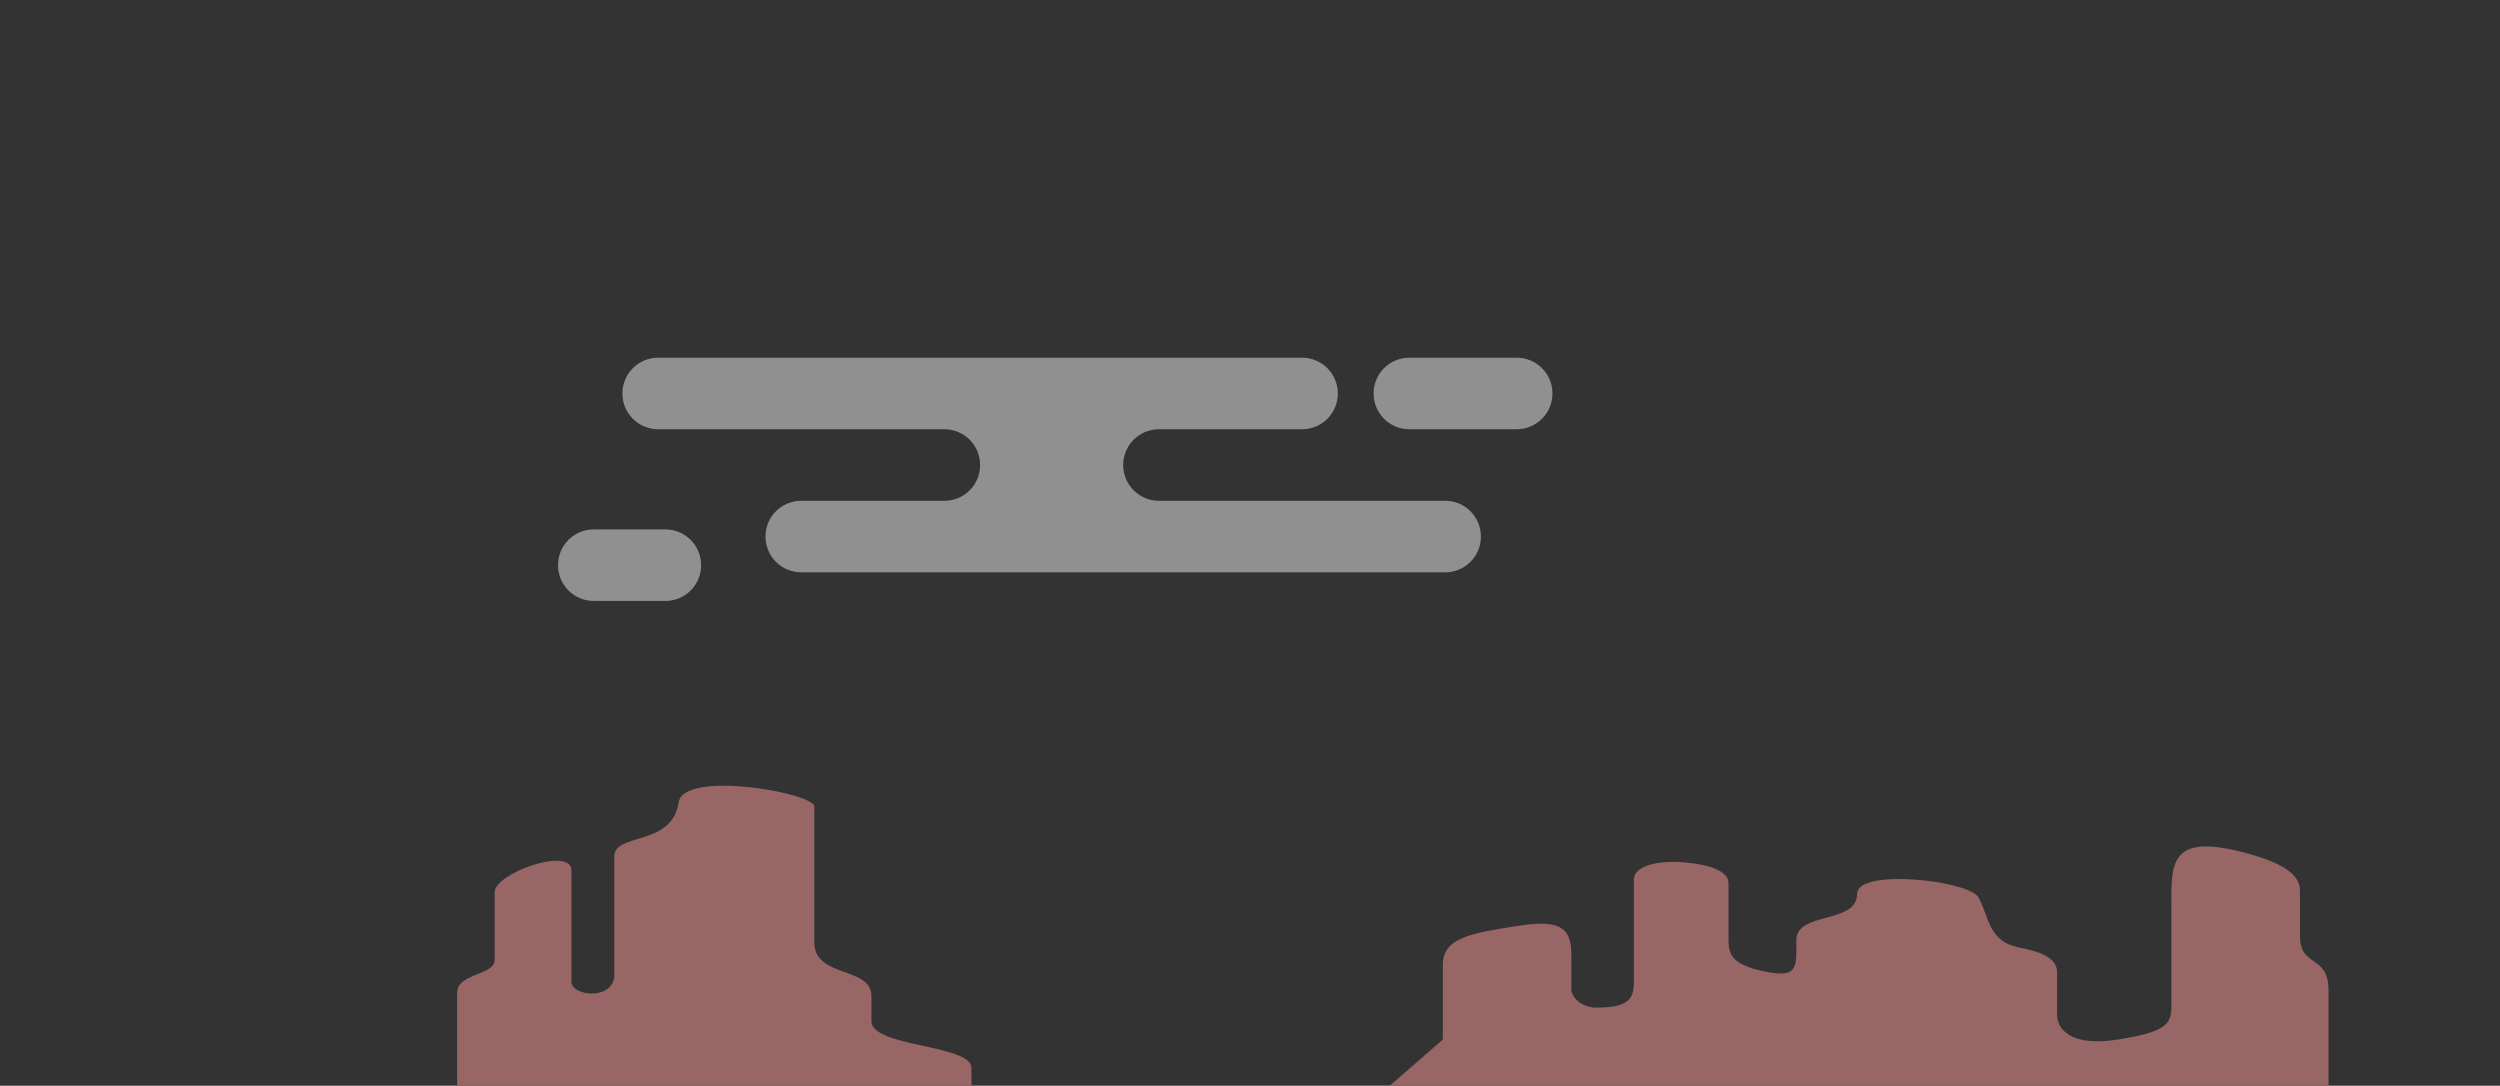 <?xml version="1.0" encoding="UTF-8"?>
<svg width="700" height="304" version="1.1" viewBox="0 0 185.208 80.433" xmlns="http://www.w3.org/2000/svg" xmlns:cc="http://creativecommons.org/ns#" xmlns:dc="http://purl.org/dc/elements/1.1/" xmlns:rdf="http://www.w3.org/1999/02/22-rdf-syntax-ns#">
<rect x="0" y="0" width="185.208" height="80.433" fill="#333333" stroke="none"/>
<g fill="#966">
<path d="m33.867 80.698v-7.169c0-1.412 2.778-1.29 2.778-2.39v-5.045c0-1.403 5.689-3.431 5.689-1.593v8.231c0 1.083 3.175 1.411 3.175-0.531v-8.762c0-1.764 4.277-0.712 4.763-3.983 0.364-2.451 10.054-0.703 10.054 0.289v10.066c0 2.669 4.233 1.759 4.233 3.983v1.859c0 1.932 7.408 1.725 7.408 3.452v1.593z"/>
<path d="m165.89 63.067c3.09 0.762 4.498 1.661 4.498 2.895v3.421c0 2.296 2.117 1.331 2.117 3.947v7.368h-69.85l4.233-3.684v-5.526c0-2.058 2.218-2.368 5.556-2.895 2.976-0.47 3.969 0.022 3.969 2.125v2.619c0 0.439 0.651 1.309 1.852 1.309 2.266 0 2.778-0.57 2.778-1.842v-7.631c0-1.168 2.156-1.376 3.307-1.316 1.203 0.063 3.704 0.358 3.704 1.579l6e-5 4.21c0 1.082 0.266 1.881 2.91 2.368 2.247 0.414 2.117-0.376 2.117-2.368 0-2.13 4.498-1.176 4.498-3.421 0-1.933 8.314-0.996 8.996 0.263 0.808 1.492 0.738 3.214 2.91 3.684 0.911 0.197 2.91 0.528 2.91 1.842v3.158c0 1.168 1.162 2.375 4.498 1.842s3.969-1.041 3.969-2.368l1e-5 -7.631c1e-5 -2.946-0.129-5.219 5.027-3.947z"/>
</g>
<g>
<path transform="scale(.265)" d="m184 100c-5.54 0-10 4.46-10 10 0 5.54 4.46 10 10 10h20 60c5.54 0 9.998 4.46 9.998 10 0 5.54-4.458 10-9.998 10h-40c-5.54 0-10 4.46-10 10 0 5.54 4.46 10 10 10h180c5.54 0 10-4.46 10-10 0-5.54-4.46-10-10-10h-20-60c-5.54 0-10-4.46-10-10 0-5.54 4.46-10 10-10h40c5.54 0 10-4.46 10-10 0-5.54-4.46-10-10-10h-180zm210 0c-5.54 0-10 4.46-10 10s4.46 10 10 10h30c5.54 0 10-4.46 10-10s-4.46-10-10-10h-30zm-228 48c-5.54 0-10 4.46-10 10s4.46 10 10 10h20c5.54 0 10-4.46 10-10s-4.46-10-10-10h-20z" fill="#eee" opacity=".5" style="paint-order:stroke fill markers"/>
</g>
</svg>
